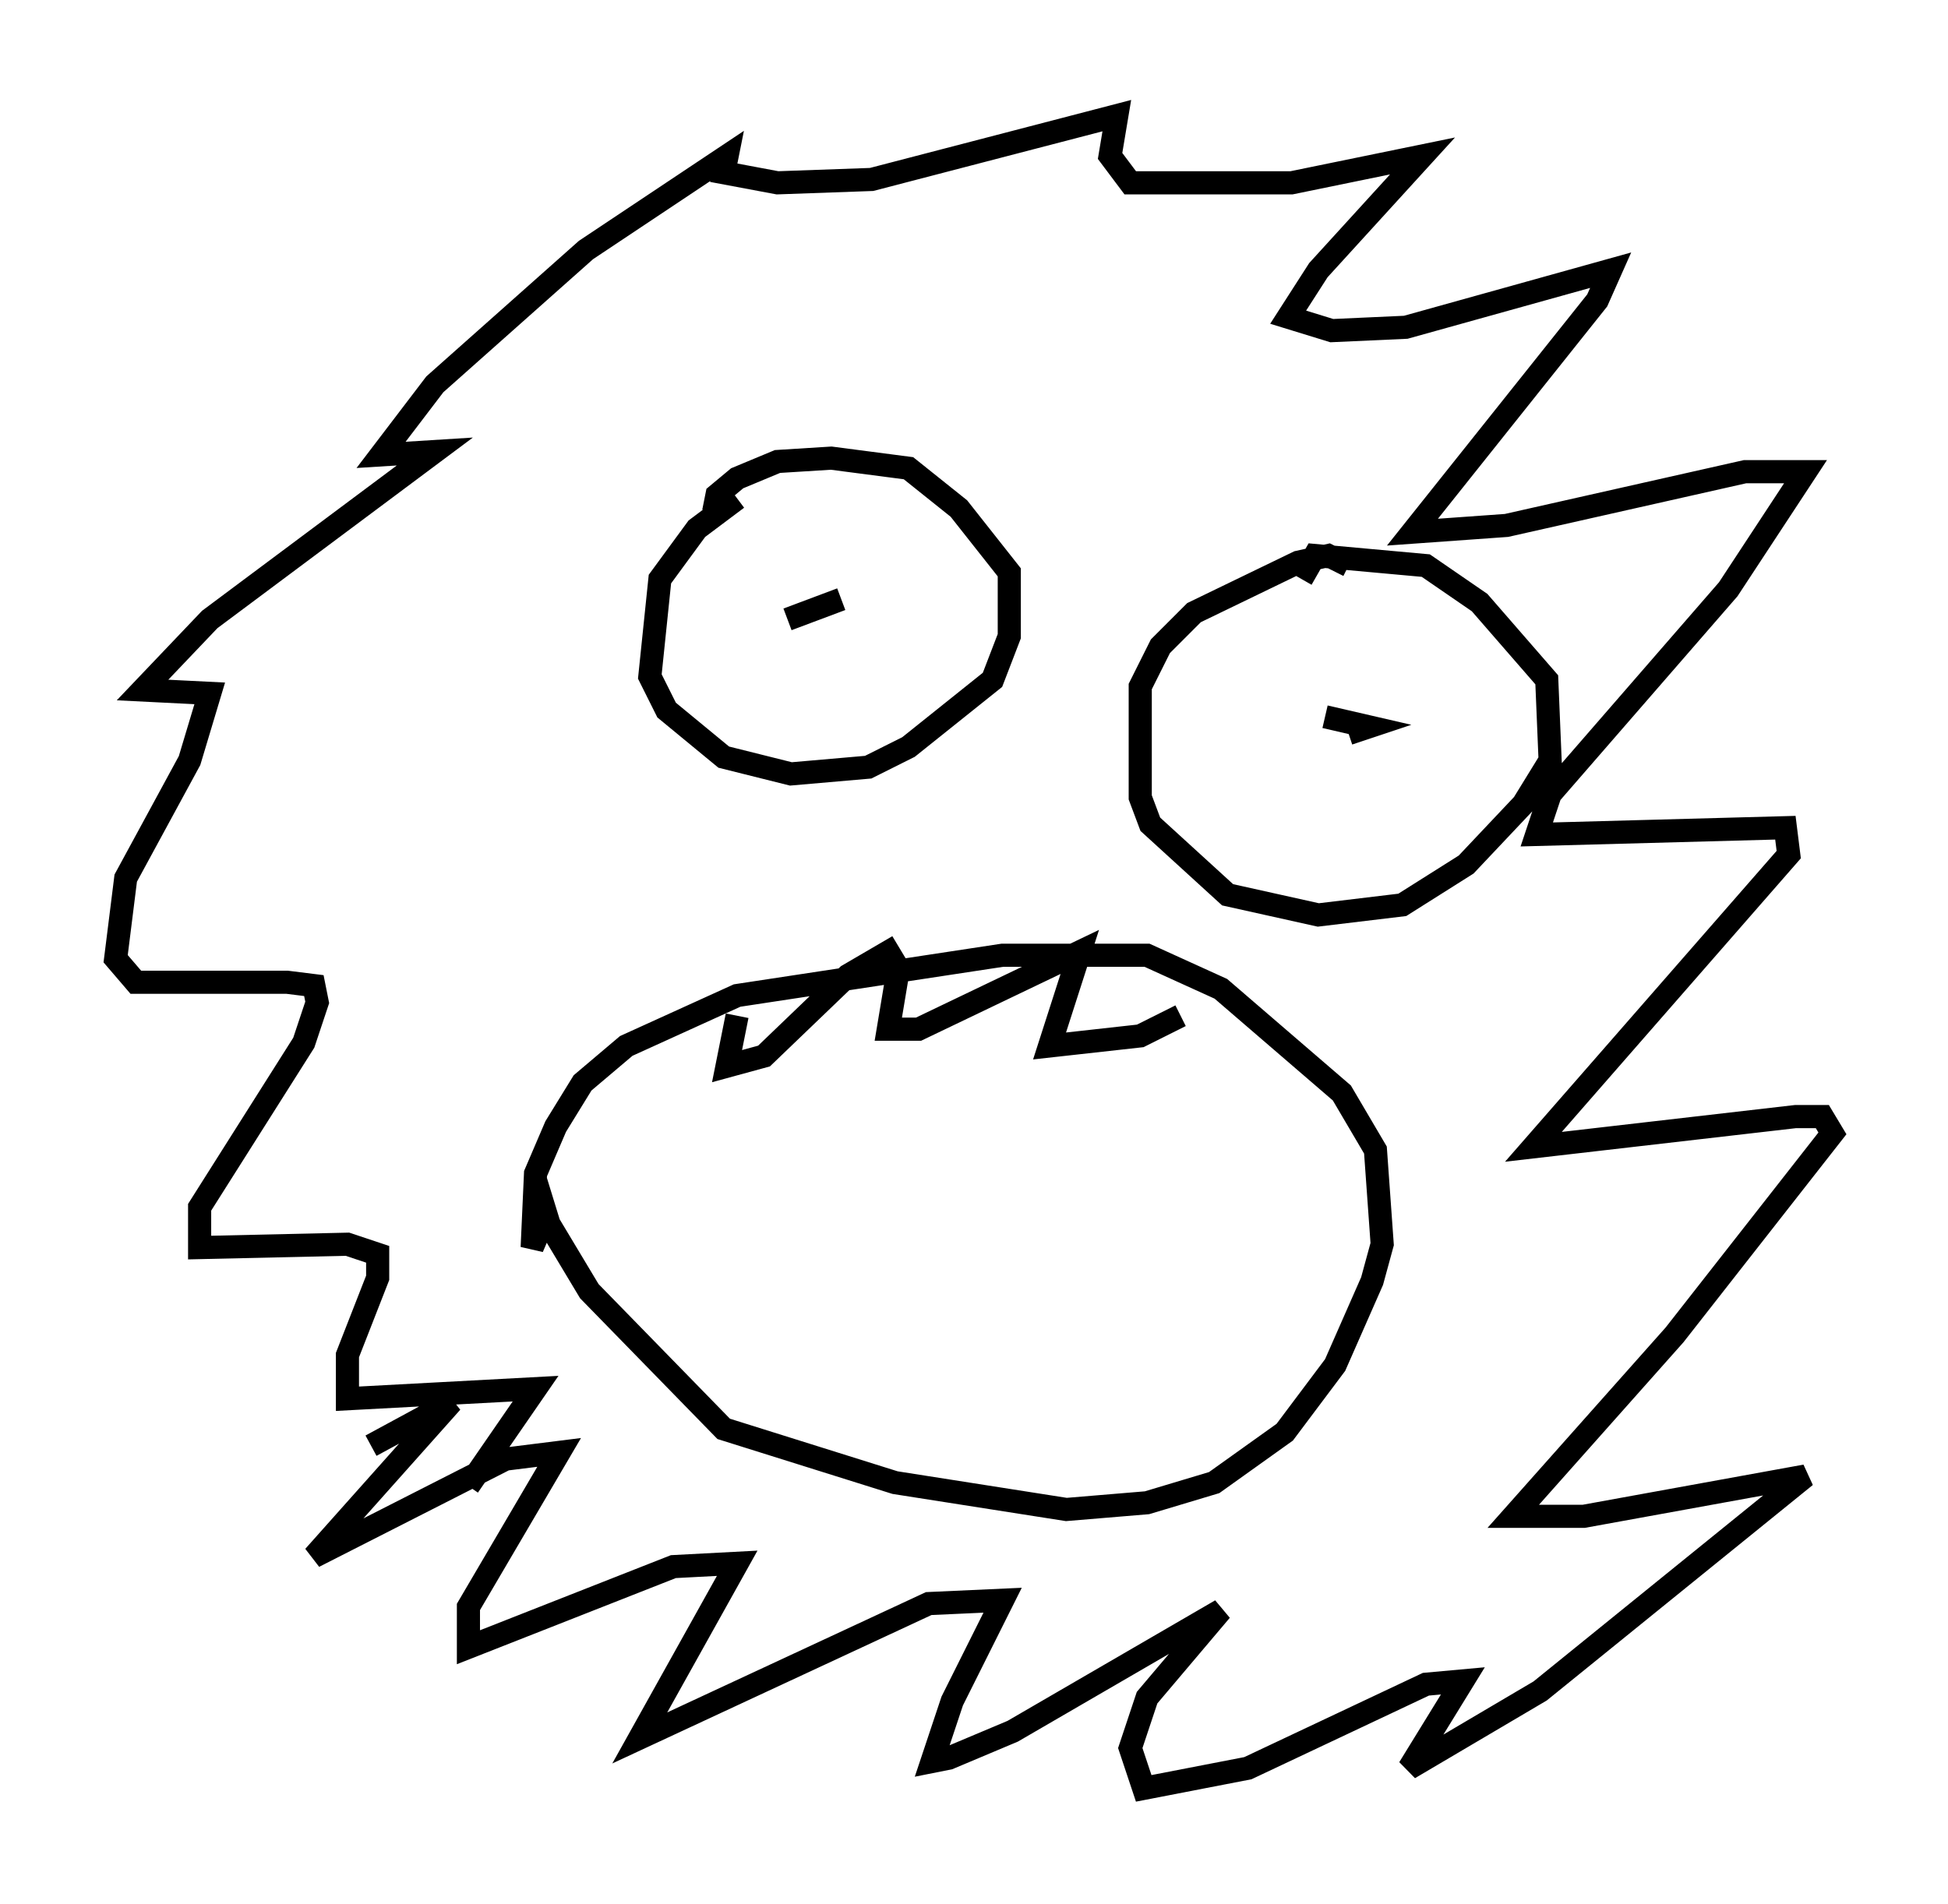 <?xml version="1.0" encoding="utf-8" ?>
<svg baseProfile="full" height="82.335" version="1.1" width="84.223" xmlns="http://www.w3.org/2000/svg" xmlns:ev="http://www.w3.org/2001/xml-events" xmlns:xlink="http://www.w3.org/1999/xlink"><defs /><rect fill="white" height="82.335" width="84.223" x="0" y="0" /><path d="M24.899, 63.827 m-4.648, 0.436 l2.905, -4.212 -8.134, 0.436 l0.0, -1.888 1.307, -3.341 l0.0, -1.017 -1.307, -0.436 l-6.391, 0.145 0.0, -1.743 l4.503, -7.117 0.581, -1.743 l-0.145, -0.726 -1.162, -0.145 l-6.536, 0.0 -0.872, -1.017 l0.436, -3.486 2.76, -5.084 l0.872, -2.905 -2.905, -0.145 l2.905, -3.05 9.732, -7.263 l-2.324, 0.145 2.324, -3.05 l6.536, -5.81 6.101, -4.067 l-0.145, 0.726 2.324, 0.436 l4.067, -0.145 10.603, -2.76 l-0.291, 1.743 0.872, 1.162 l6.972, 0.0 5.665, -1.162 l-4.503, 4.939 -1.307, 2.034 l1.888, 0.581 3.196, -0.145 l8.86, -2.469 -0.581, 1.307 l-7.989, 10.022 4.067, -0.291 l10.313, -2.324 2.615, 0.0 l-3.341, 5.084 -7.698, 8.86 l-0.581, 1.743 10.749, -0.291 l0.145, 1.162 -11.039, 12.637 l11.33, -1.307 1.162, 0.0 l0.436, 0.726 -6.827, 8.715 l-6.972, 7.844 3.05, 0.0 l9.587, -1.743 -11.475, 9.296 l-5.665, 3.341 2.324, -3.777 l-1.598, 0.145 -7.698, 3.631 l-4.503, 0.872 -0.581, -1.743 l0.726, -2.179 3.196, -3.777 l-9.006, 5.229 -2.76, 1.162 l-0.726, 0.145 0.872, -2.615 l2.179, -4.358 -3.196, 0.145 l-12.492, 5.81 4.212, -7.553 l-2.76, 0.145 -8.86, 3.486 l0.0, -1.743 3.922, -6.682 l-2.324, 0.291 -8.279, 4.212 l5.955, -6.682 -3.486, 1.888 m15.832, -40.961 l-1.743, 1.307 -1.598, 2.179 l-0.436, 4.212 0.726, 1.453 l2.469, 2.034 2.905, 0.726 l3.341, -0.291 1.743, -0.872 l3.631, -2.905 0.726, -1.888 l0.0, -2.76 -2.179, -2.76 l-2.179, -1.743 -3.341, -0.436 l-2.324, 0.145 -1.743, 0.726 l-0.872, 0.726 -0.145, 0.726 m27.452, 2.324 l-0.872, -0.436 -1.307, 0.291 l-4.503, 2.179 -1.453, 1.453 l-0.872, 1.743 0.0, 4.793 l0.436, 1.162 3.341, 3.05 l3.922, 0.872 3.631, -0.436 l2.76, -1.743 2.469, -2.615 l1.162, -1.888 -0.145, -3.486 l-2.905, -3.341 -2.324, -1.598 l-4.793, -0.436 -0.581, 1.017 m1.017, 5.955 l1.888, 0.436 -0.872, 0.291 m-21.933, -5.81 l-2.324, 0.872 m-10.603, 26.145 l-0.436, 1.017 0.145, -3.196 l0.872, -2.034 1.162, -1.888 l1.888, -1.598 4.793, -2.179 l11.475, -1.743 6.246, 0.0 l3.196, 1.453 5.229, 4.503 l1.453, 2.469 0.291, 4.067 l-0.436, 1.598 -1.598, 3.631 l-2.179, 2.905 -3.05, 2.179 l-2.905, 0.872 -3.486, 0.291 l-7.408, -1.162 -7.408, -2.324 l-5.81, -5.955 -1.743, -2.905 l-0.581, -1.888 m8.715, -7.117 l-0.436, 2.179 1.598, -0.436 l3.631, -3.486 1.743, -1.017 l0.436, 0.726 -0.436, 2.615 l1.307, 0.0 6.972, -3.341 l-1.307, 4.067 3.922, -0.436 l1.743, -0.872 " fill="none" stroke="black" stroke-width="1" /></svg>